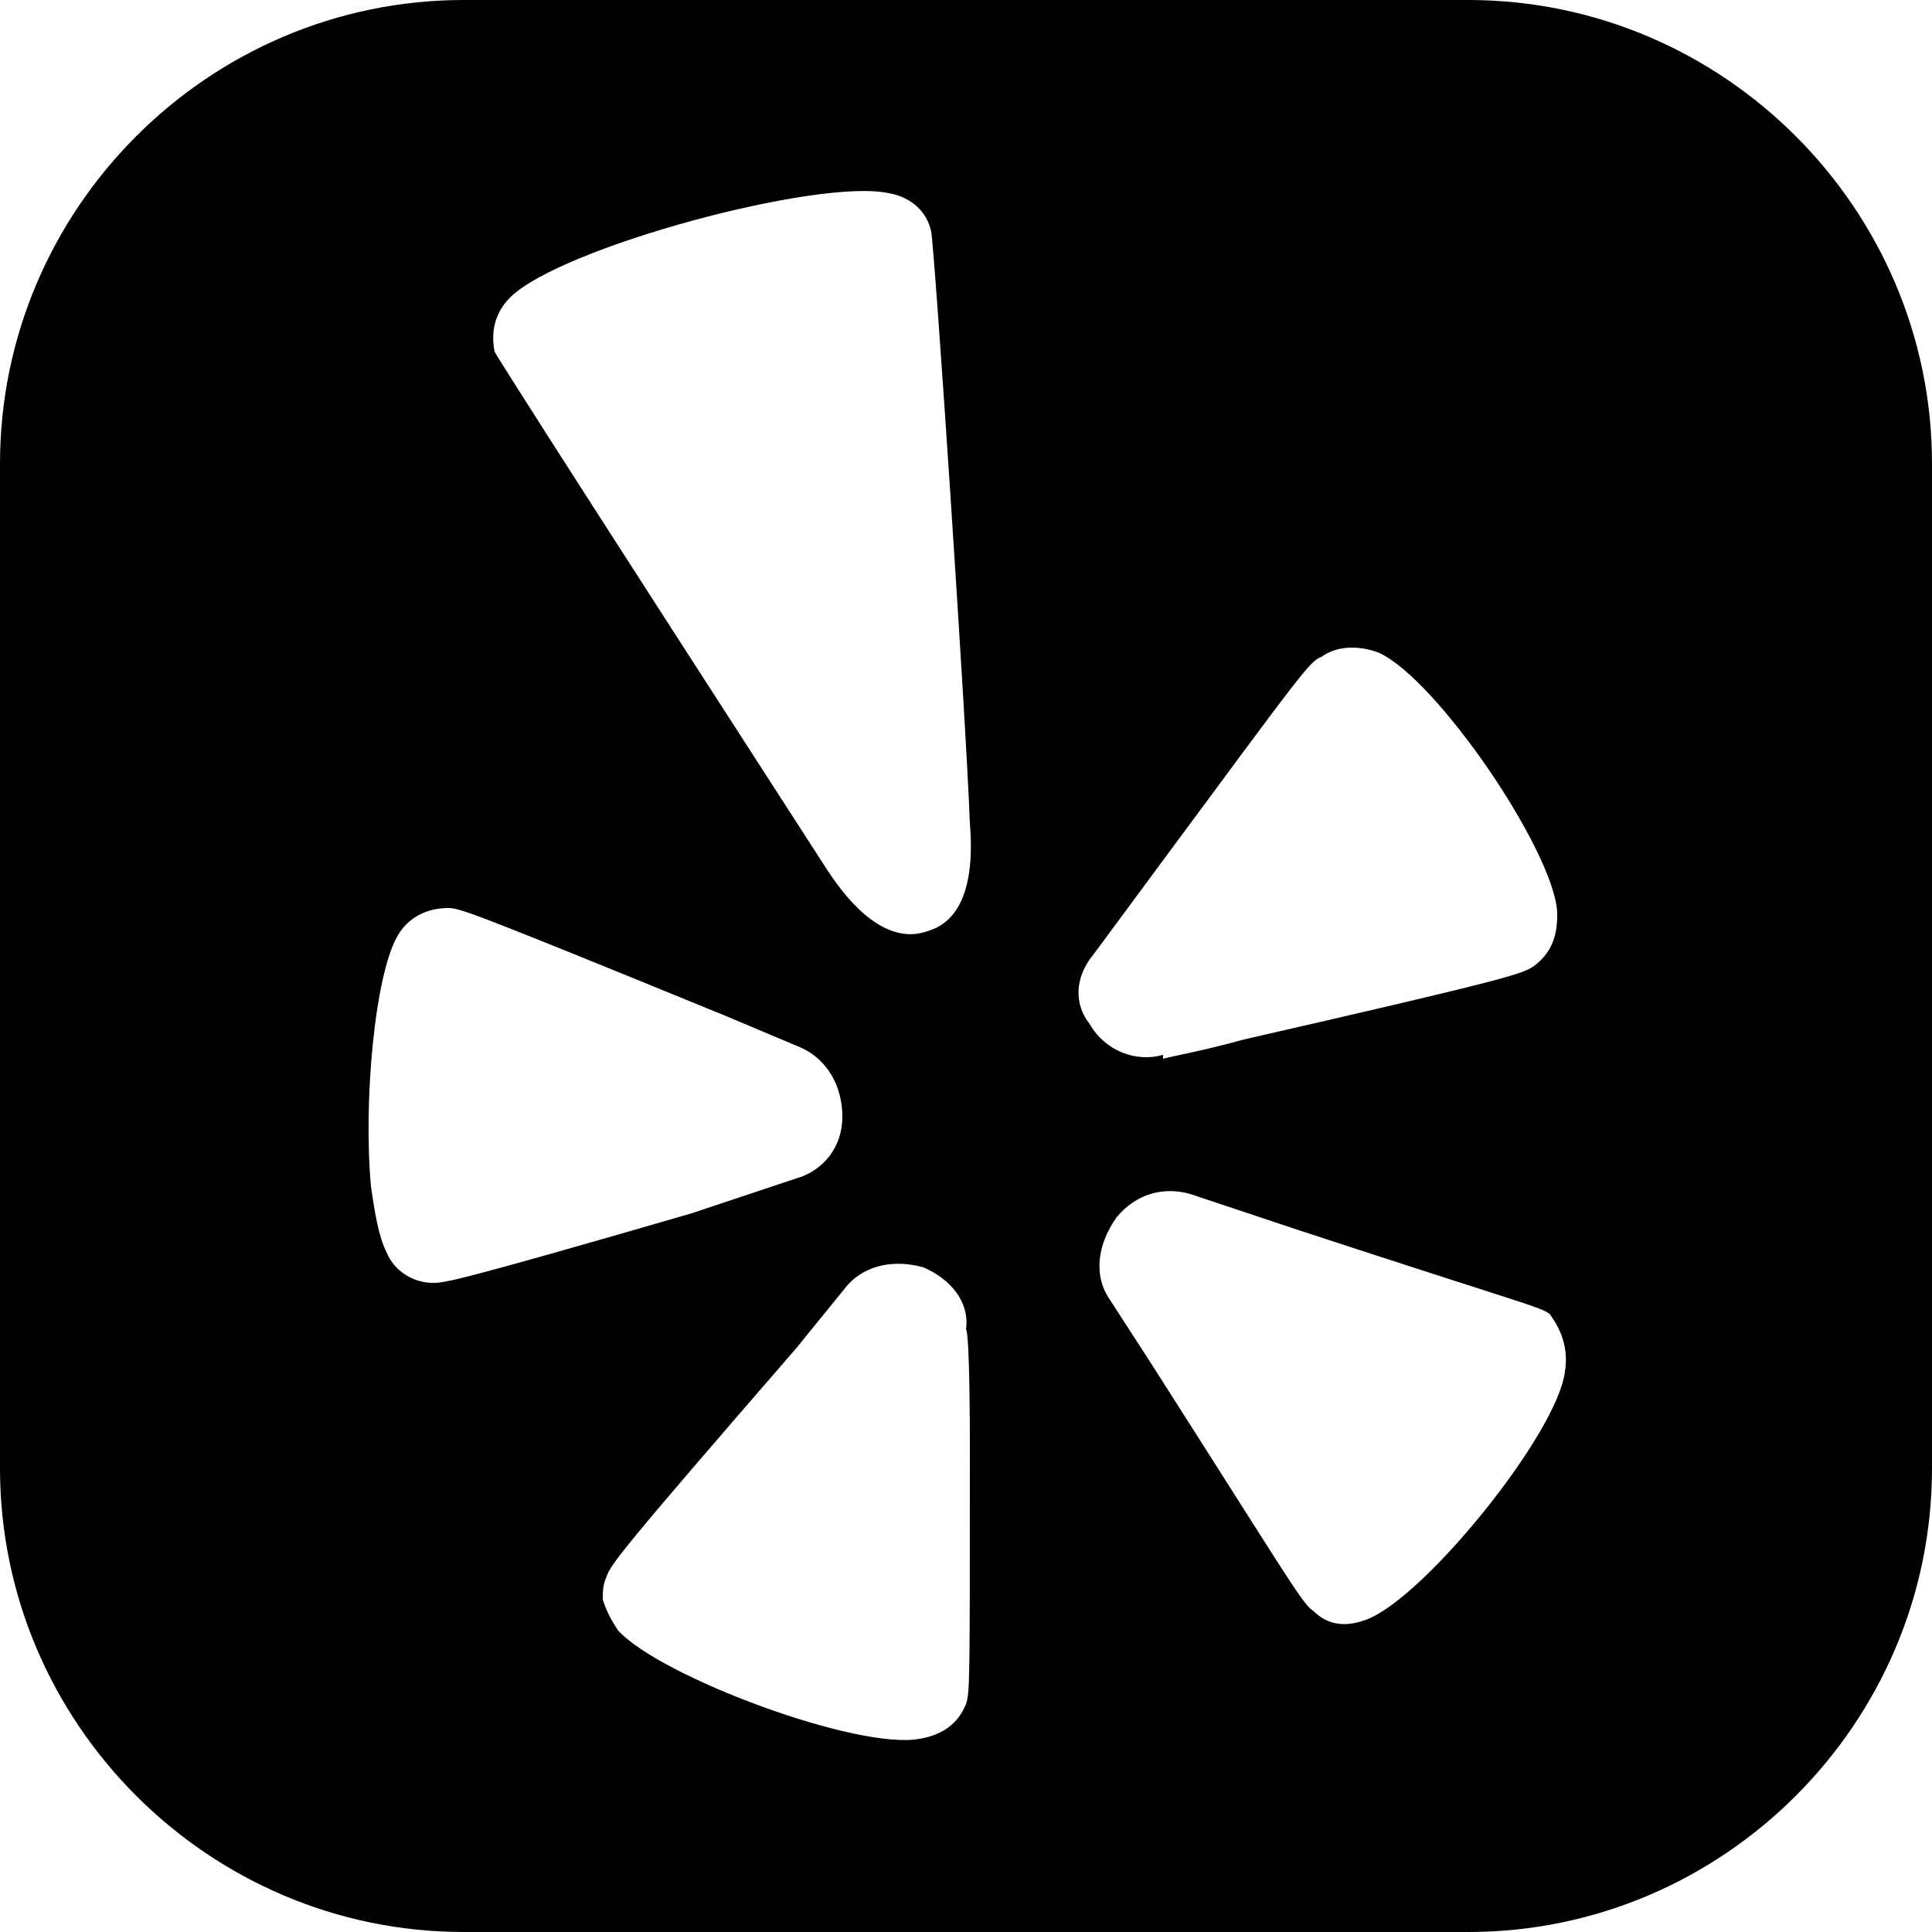 <?xml version="1.0" encoding="utf-8"?>
<!-- Generator: Adobe Illustrator 25.0.0, SVG Export Plug-In . SVG Version: 6.00 Build 0)  -->
<svg version="1.1" id="Icons" xmlns="http://www.w3.org/2000/svg" xmlns:xlink="http://www.w3.org/1999/xlink" x="0px" y="0px"
	 viewBox="0 0 50 50" style="enable-background:new 0 0 50 50;" xml:space="preserve">
<style type="text/css">
	.st0{fill:none;}
	.st1{fill:#030104;}
	.st2{opacity:0.5;}
</style>
<g>
	<path d="M38,0H12C5.4,0,0,5.4,0,12v26c0,6.6,5.4,12,12,12h26c6.6,0,12-5.4,12-12V12C50,5.4,44.6,0,38,0z M11.2,33.2
		c-0.5,0-1-0.3-1.2-0.8c-0.2-0.4-0.3-1-0.4-1.7c-0.2-2.2,0.1-5.5,0.7-6.5c0.3-0.5,0.8-0.7,1.3-0.7c0.3,0,0.6,0.1,7.2,2.8
		c0,0,1.9,0.8,1.9,0.8c0.7,0.3,1.1,1,1.1,1.8c0,0.8-0.5,1.4-1.2,1.6c0,0-2.7,0.9-2.7,0.9C11.7,33.2,11.5,33.2,11.2,33.2z M25.1,37.3
		c0,6.3,0,6.5-0.1,6.8c-0.2,0.5-0.6,0.8-1.2,0.9c-1.6,0.3-6.7-1.6-7.8-2.8c-0.2-0.3-0.3-0.5-0.4-0.8c0-0.2,0-0.4,0.1-0.6
		c0.1-0.3,0.3-0.6,4.9-5.9c0,0,1.3-1.6,1.3-1.6c0.5-0.6,1.3-0.7,2-0.5c0.7,0.3,1.2,0.9,1.1,1.6C25.1,34.5,25.1,37.3,25.1,37.3z
		 M24,24.1c-0.3,0.1-1.3,0.4-2.6-1.6c0,0-8.4-13-8.6-13.4c-0.1-0.5,0-1,0.4-1.4c1.3-1.3,8-3.1,9.8-2.7c0.6,0.1,1,0.5,1.1,1
		c0.1,0.6,0.9,12.6,1,15.3C25.3,23.7,24.3,24,24,24.1z M28.3,24.7c0,0,1.7-2.3,1.7-2.3c3.7-5,3.9-5.3,4.2-5.4c0.4-0.3,1-0.3,1.5-0.1
		c1.5,0.7,4.5,5.1,4.6,6.7c0,0,0,0,0,0.1c0,0.6-0.2,1-0.6,1.3c-0.3,0.2-0.5,0.3-7.5,1.9c-1.1,0.3-1.7,0.4-2.1,0.5c0,0,0-0.1,0-0.1
		c-0.7,0.2-1.5-0.1-1.9-0.8C27.8,26,27.8,25.3,28.3,24.7z M40.5,35.5c-0.2,1.6-3.6,5.8-5.1,6.4c-0.5,0.2-1,0.2-1.4-0.2
		c-0.3-0.2-0.5-0.6-4.2-6.4l-1.1-1.7c-0.4-0.6-0.3-1.4,0.2-2.1c0.5-0.6,1.2-0.8,1.9-0.6c0,0,2.7,0.9,2.7,0.9c6.1,2,6.3,2,6.6,2.2
		C40.4,34.4,40.6,34.9,40.5,35.5z"/>
</g>
</svg>
